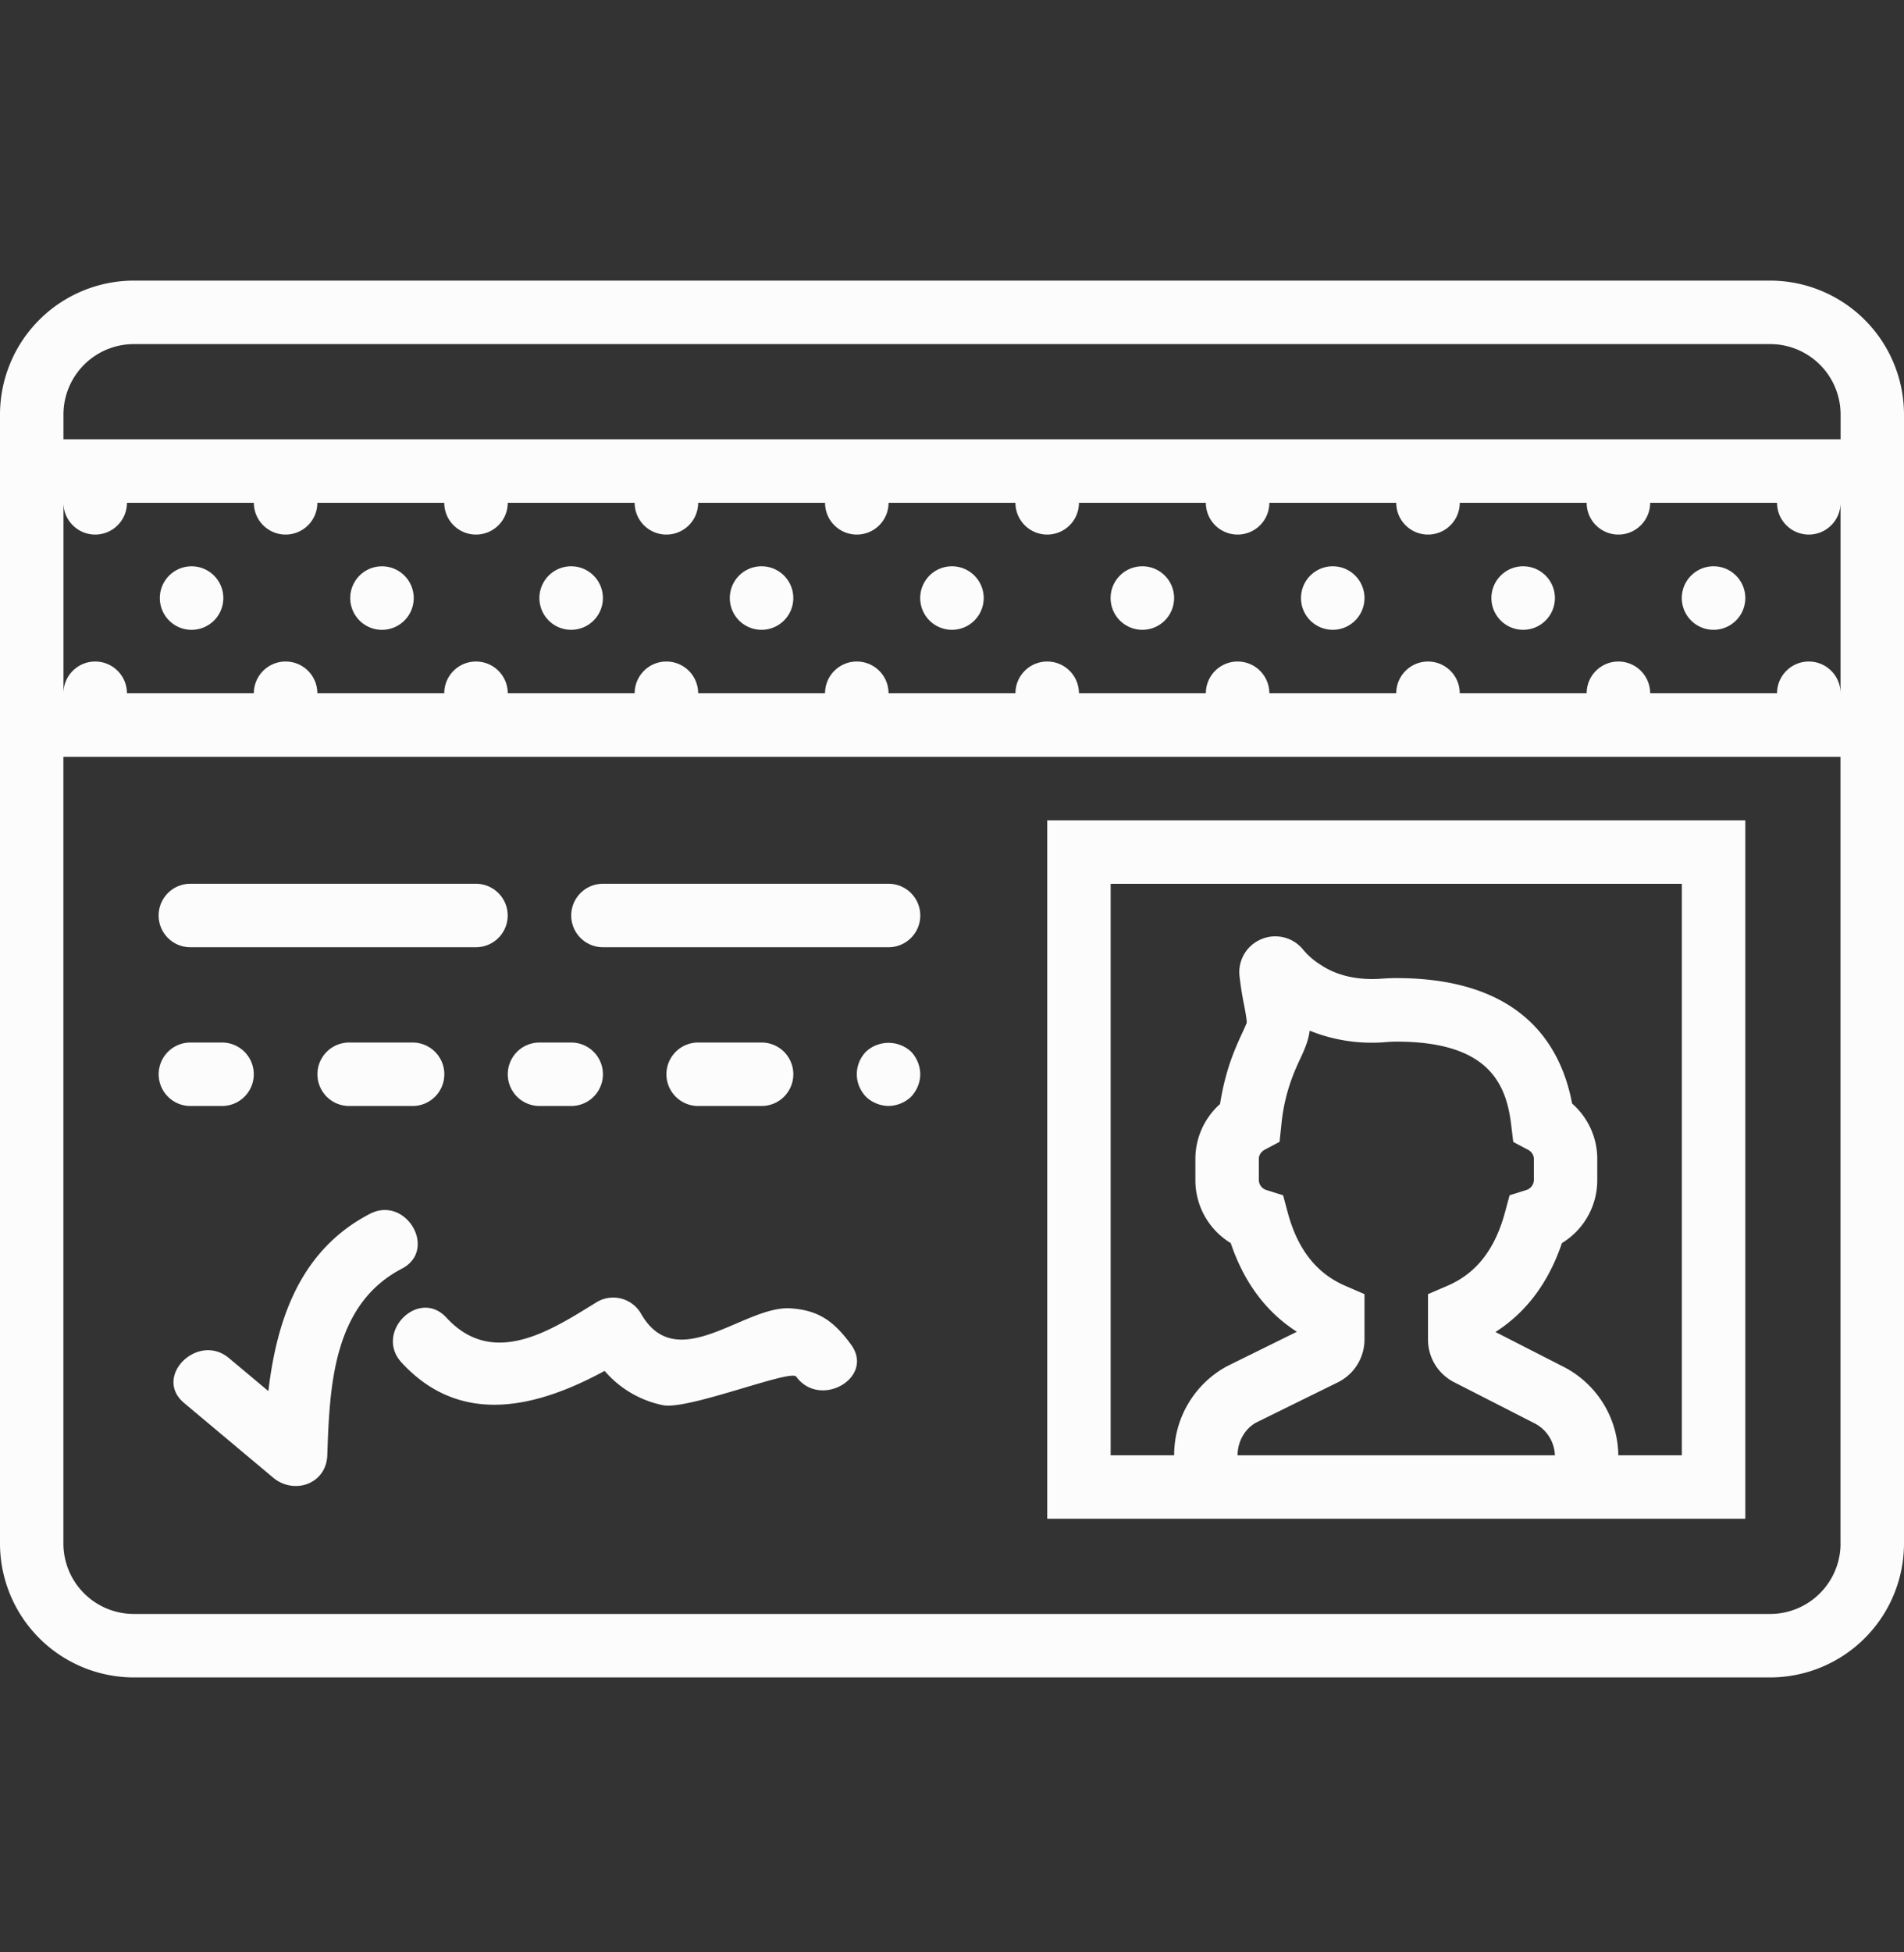 <svg width="40" height="41" fill="none" xmlns="http://www.w3.org/2000/svg"><rect width="100%" height="100%" fill="#333333" stroke="none"/><path d="M37.189 5.893H2.81A2.815 2.815 0 000 8.703v23.713a2.815 2.815 0 002.811 2.81H37.19a2.815 2.815 0 002.81-2.81V8.704a2.815 2.815 0 00-2.811-2.811zM2 11.226a.667.667 0 00.667-.667h2.666a.667.667 0 001.334 0h2.666a.667.667 0 001.334 0h2.666a.667.667 0 001.334 0h2.666a.667.667 0 001.334 0h2.666a.667.667 0 001.334 0h2.666a.667.667 0 001.334 0h2.666a.667.667 0 001.334 0h2.666a.667.667 0 001.334 0h2.666a.667.667 0 001.334 0v4a.667.667 0 00-1.334 0h-2.666a.667.667 0 00-1.334 0h-2.666a.667.667 0 00-1.334 0h-2.666a.667.667 0 00-1.334 0h-2.666a.667.667 0 00-1.334 0h-2.666a.667.667 0 00-1.334 0h-2.666a.667.667 0 00-1.334 0h-2.666a.667.667 0 00-1.334 0H6.667a.667.667 0 00-1.334 0H2.667a.667.667 0 00-1.334 0v-4c0 .368.299.667.667.667zm36.667 21.189a1.48 1.48 0 01-1.478 1.478H2.81a1.48 1.48 0 01-1.478-1.478V15.893h37.334v16.522zM1.333 9.225v-.521a1.48 1.48 0 011.478-1.478H37.19a1.48 1.48 0 011.478 1.478v.522H1.333z" fill="#FCFCFC"/><path d="M33.766 31.893h2.9V17.227H22v14.666h11.766zM26 30.56v-.003c0-.29.158-.556.387-.682l1.719-.846c.346-.172.56-.518.56-.904v-.948l-.402-.174c-.607-.261-1.004-.767-1.213-1.547l-.095-.355-.35-.11a.224.224 0 01-.16-.208v-.445c0-.094.063-.161.122-.193l.313-.166.038-.354a3.88 3.88 0 01.26-1.08 6.65 6.65 0 01.146-.331c.104-.222.166-.386.189-.57a3.48 3.48 0 001.627.238c.063-.005.128-.008.194-.008 1.946 0 2.312.89 2.414 1.759l.042.348.31.164c.059.03.123.098.123.193v.445a.224.224 0 01-.16.208l-.35.11-.096.355c-.209.78-.605 1.287-1.213 1.547l-.405.174v.952c0 .38.21.725.55.898l1.68.858c.26.13.425.387.436.676H26v-.001zm-2.667-12h12v12h-1.335a2.113 2.113 0 00-1.17-1.867l-1.411-.721c.649-.415 1.117-1.04 1.396-1.867.456-.278.743-.772.743-1.323v-.445c0-.451-.197-.872-.529-1.163-.238-1.265-1.096-2.634-3.693-2.634-.102 0-.203.004-.3.012-.35.027-.857 0-1.291-.292a1.513 1.513 0 01-.358-.307.752.752 0 00-.882-.232.749.749 0 00-.462.784c.02.172.049.372.093.59.056.282.06.362.057.383-.006.023-.044.106-.074.173-.047.1-.104.223-.172.388-.145.352-.25.736-.314 1.146a1.544 1.544 0 00-.518 1.153v.445c0 .55.287 1.045.743 1.322.278.824.743 1.448 1.389 1.862l-1.47.725a2.123 2.123 0 00-1.108 1.865v.003h-1.334v-12zM3.999 19.892h6a.666.666 0 100-1.333h-6a.666.666 0 100 1.333zm8.668 0h6a.666.666 0 100-1.333h-6a.666.666 0 100 1.333zm-8.668 3.334h.666a.666.666 0 100-1.333H4a.666.666 0 100 1.333zm4.669 0a.666.666 0 100-1.333H7.335a.666.666 0 100 1.333h1.333zm2.667 0H12a.666.666 0 100-1.333h-.666a.666.666 0 100 1.333zm4.665 0a.666.666 0 100-1.333h-1.333a.666.666 0 100 1.333H16zm2.193-1.141a.683.683 0 00-.193.474c0 .18.073.346.193.473a.7.7 0 00.474.193.701.701 0 00.473-.193c.12-.127.193-.3.193-.473a.7.7 0 00-.193-.474.698.698 0 00-.947 0zM7.768 25.492c-1.46.76-1.952 2.214-2.13 3.721l-.828-.693c-.653-.547-1.601.39-.943.942l1.871 1.568c.439.368 1.118.135 1.138-.472.049-1.444.117-3.16 1.565-3.915.762-.396.088-1.547-.673-1.151z" fill="#FCFCFC"/><path d="M16.605 27.475c-.972-.062-2.394 1.436-3.144.102a.675.675 0 00-.912-.24c-.944.58-2.178 1.413-3.17.334-.582-.633-1.523.312-.943.942 1.247 1.356 2.85.943 4.266.176a2.19 2.19 0 001.225.72c.529.107 2.683-.76 2.8-.6.501.686 1.659.021 1.151-.674-.345-.47-.663-.722-1.273-.76zm11.394-14.249a.667.667 0 100-1.334.667.667 0 000 1.334zm4 0a.667.667 0 100-1.334.667.667 0 000 1.334zm-16 0a.667.667 0 100-1.334.667.667 0 000 1.334zm4 0a.667.667 0 100-1.334.667.667 0 000 1.334zm4 0a.667.667 0 100-1.334.667.667 0 000 1.334zm12 0a.667.667 0 100-1.334.667.667 0 000 1.334zm-24 0a.667.667 0 100-1.334.667.667 0 000 1.334zm-8 0a.667.667 0 100-1.333.667.667 0 000 1.333zm4 0a.667.667 0 100-1.333.667.667 0 000 1.333z" fill="#FCFCFC"/></svg>